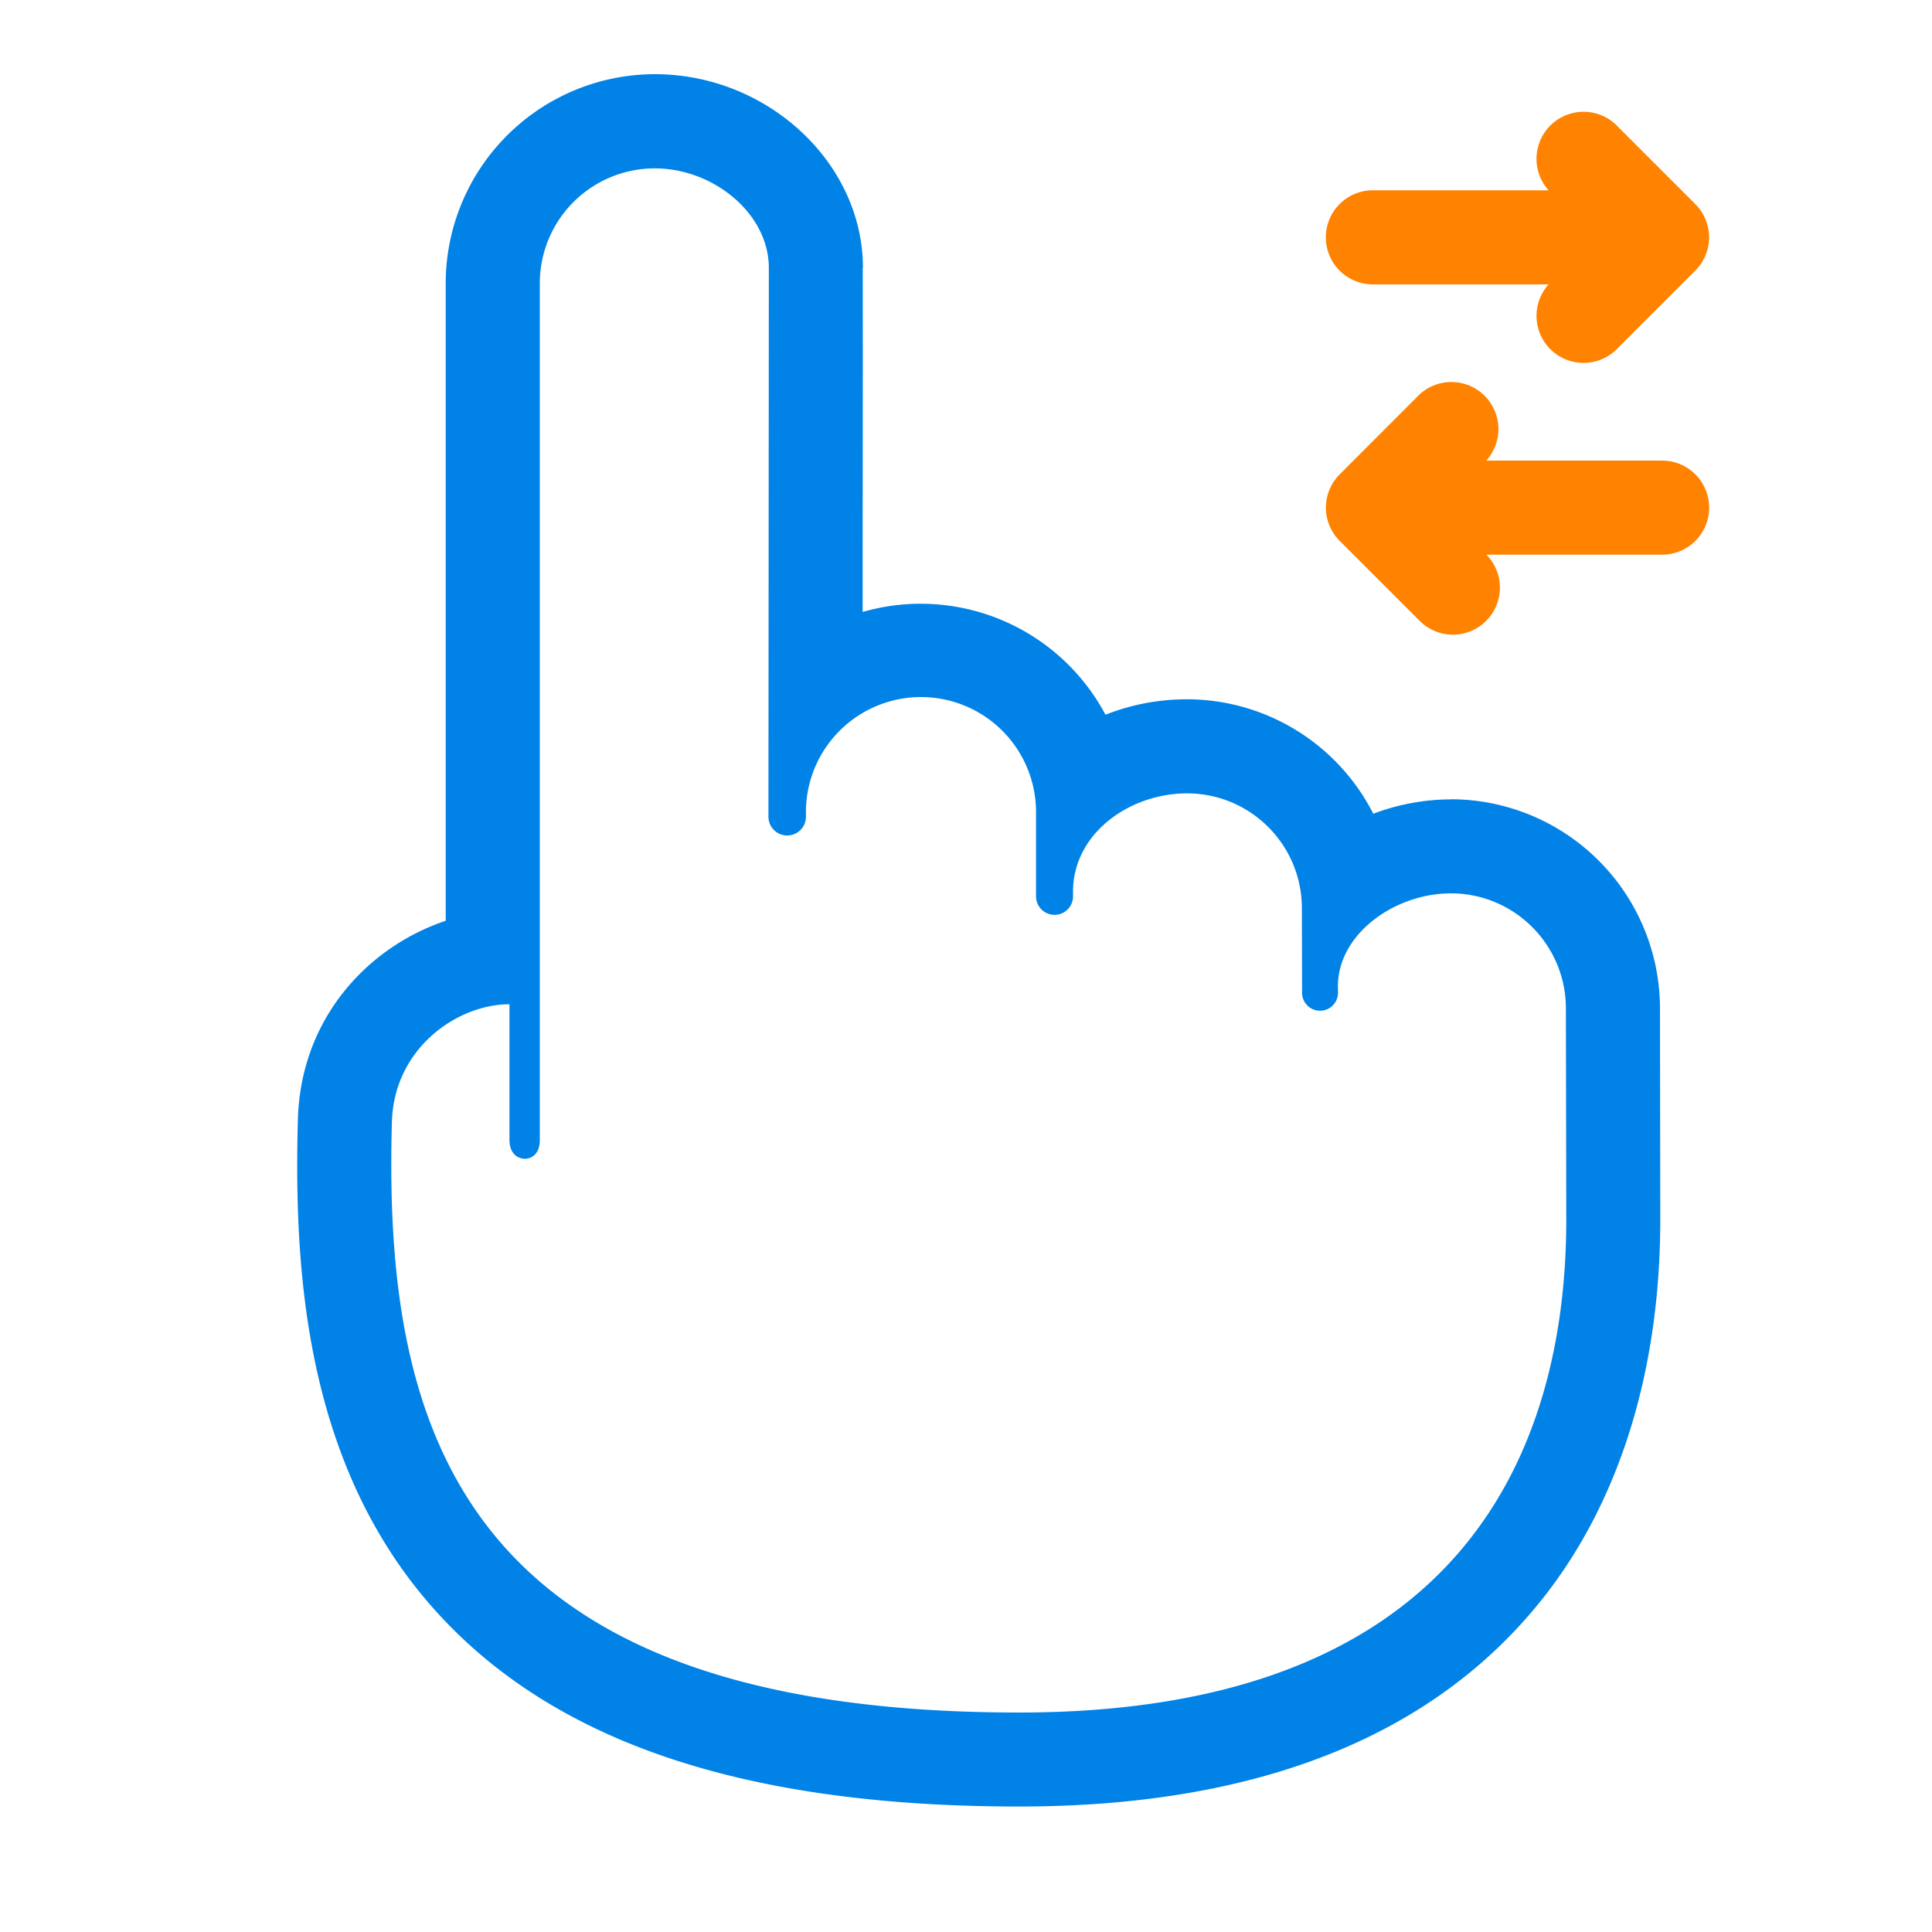 <svg width="20" height="20" fill="none" xmlns="http://www.w3.org/2000/svg"><path d="M14.212 2.944h1.819a.487.487 0 00.693.683l.826-.826a.487.487 0 000-.688l-.826-.826a.487.487 0 00-.693.683h-1.819a.487.487 0 100 .974zm2.994 1.824h-1.82a.487.487 0 00-.692-.684l-.826.827a.487.487 0 000 .688l.826.826a.485.485 0 00.693-.683h1.819a.487.487 0 000-.974z" fill="#FF8200"/><path d="M15.02 8.275a2.29 2.29 0 00-.804.149 2.165 2.165 0 00-1.928-1.185c-.3 0-.585.057-.844.16A2.167 2.167 0 008.93 6.335V5.74l.002-2.03-.001-.937h.002c0-1.087-.987-2.005-2.154-2.005a2.167 2.167 0 00-2.165 2.165v6.599c-.797.266-1.5 1.002-1.53 2.052-.046 1.643.089 3.722 1.553 5.228 1.236 1.271 3.17 1.889 5.913 1.889 2.467 0 4.291-.726 5.423-2.157.794-1.005 1.214-2.36 1.214-3.917l-.003-2.19a2.167 2.167 0 00-2.165-2.163zm-4.47 9.453c-5.808 0-6.582-2.943-6.493-6.115.022-.765.68-1.217 1.217-1.217v1.403c0 .176.123.197.16.197.036 0 .154-.02.154-.197V2.934a1.19 1.19 0 011.191-1.191c.604 0 1.18.466 1.18 1.031l-.004 5.45v.231a.194.194 0 00.388 0v-.058a1.191 1.191 0 012.382.02v.862a.191.191 0 10.383 0v-.05c0-.598.581-1.016 1.18-1.016.658 0 1.189.533 1.189 1.19l.002.874a.186.186 0 10.372 0l-.001-.066c0-.545.59-.963 1.17-.963.657 0 1.19.534 1.19 1.191l.004 2.189c0 2.035-.791 5.1-5.664 5.1z" fill="#0082E7"/></svg>